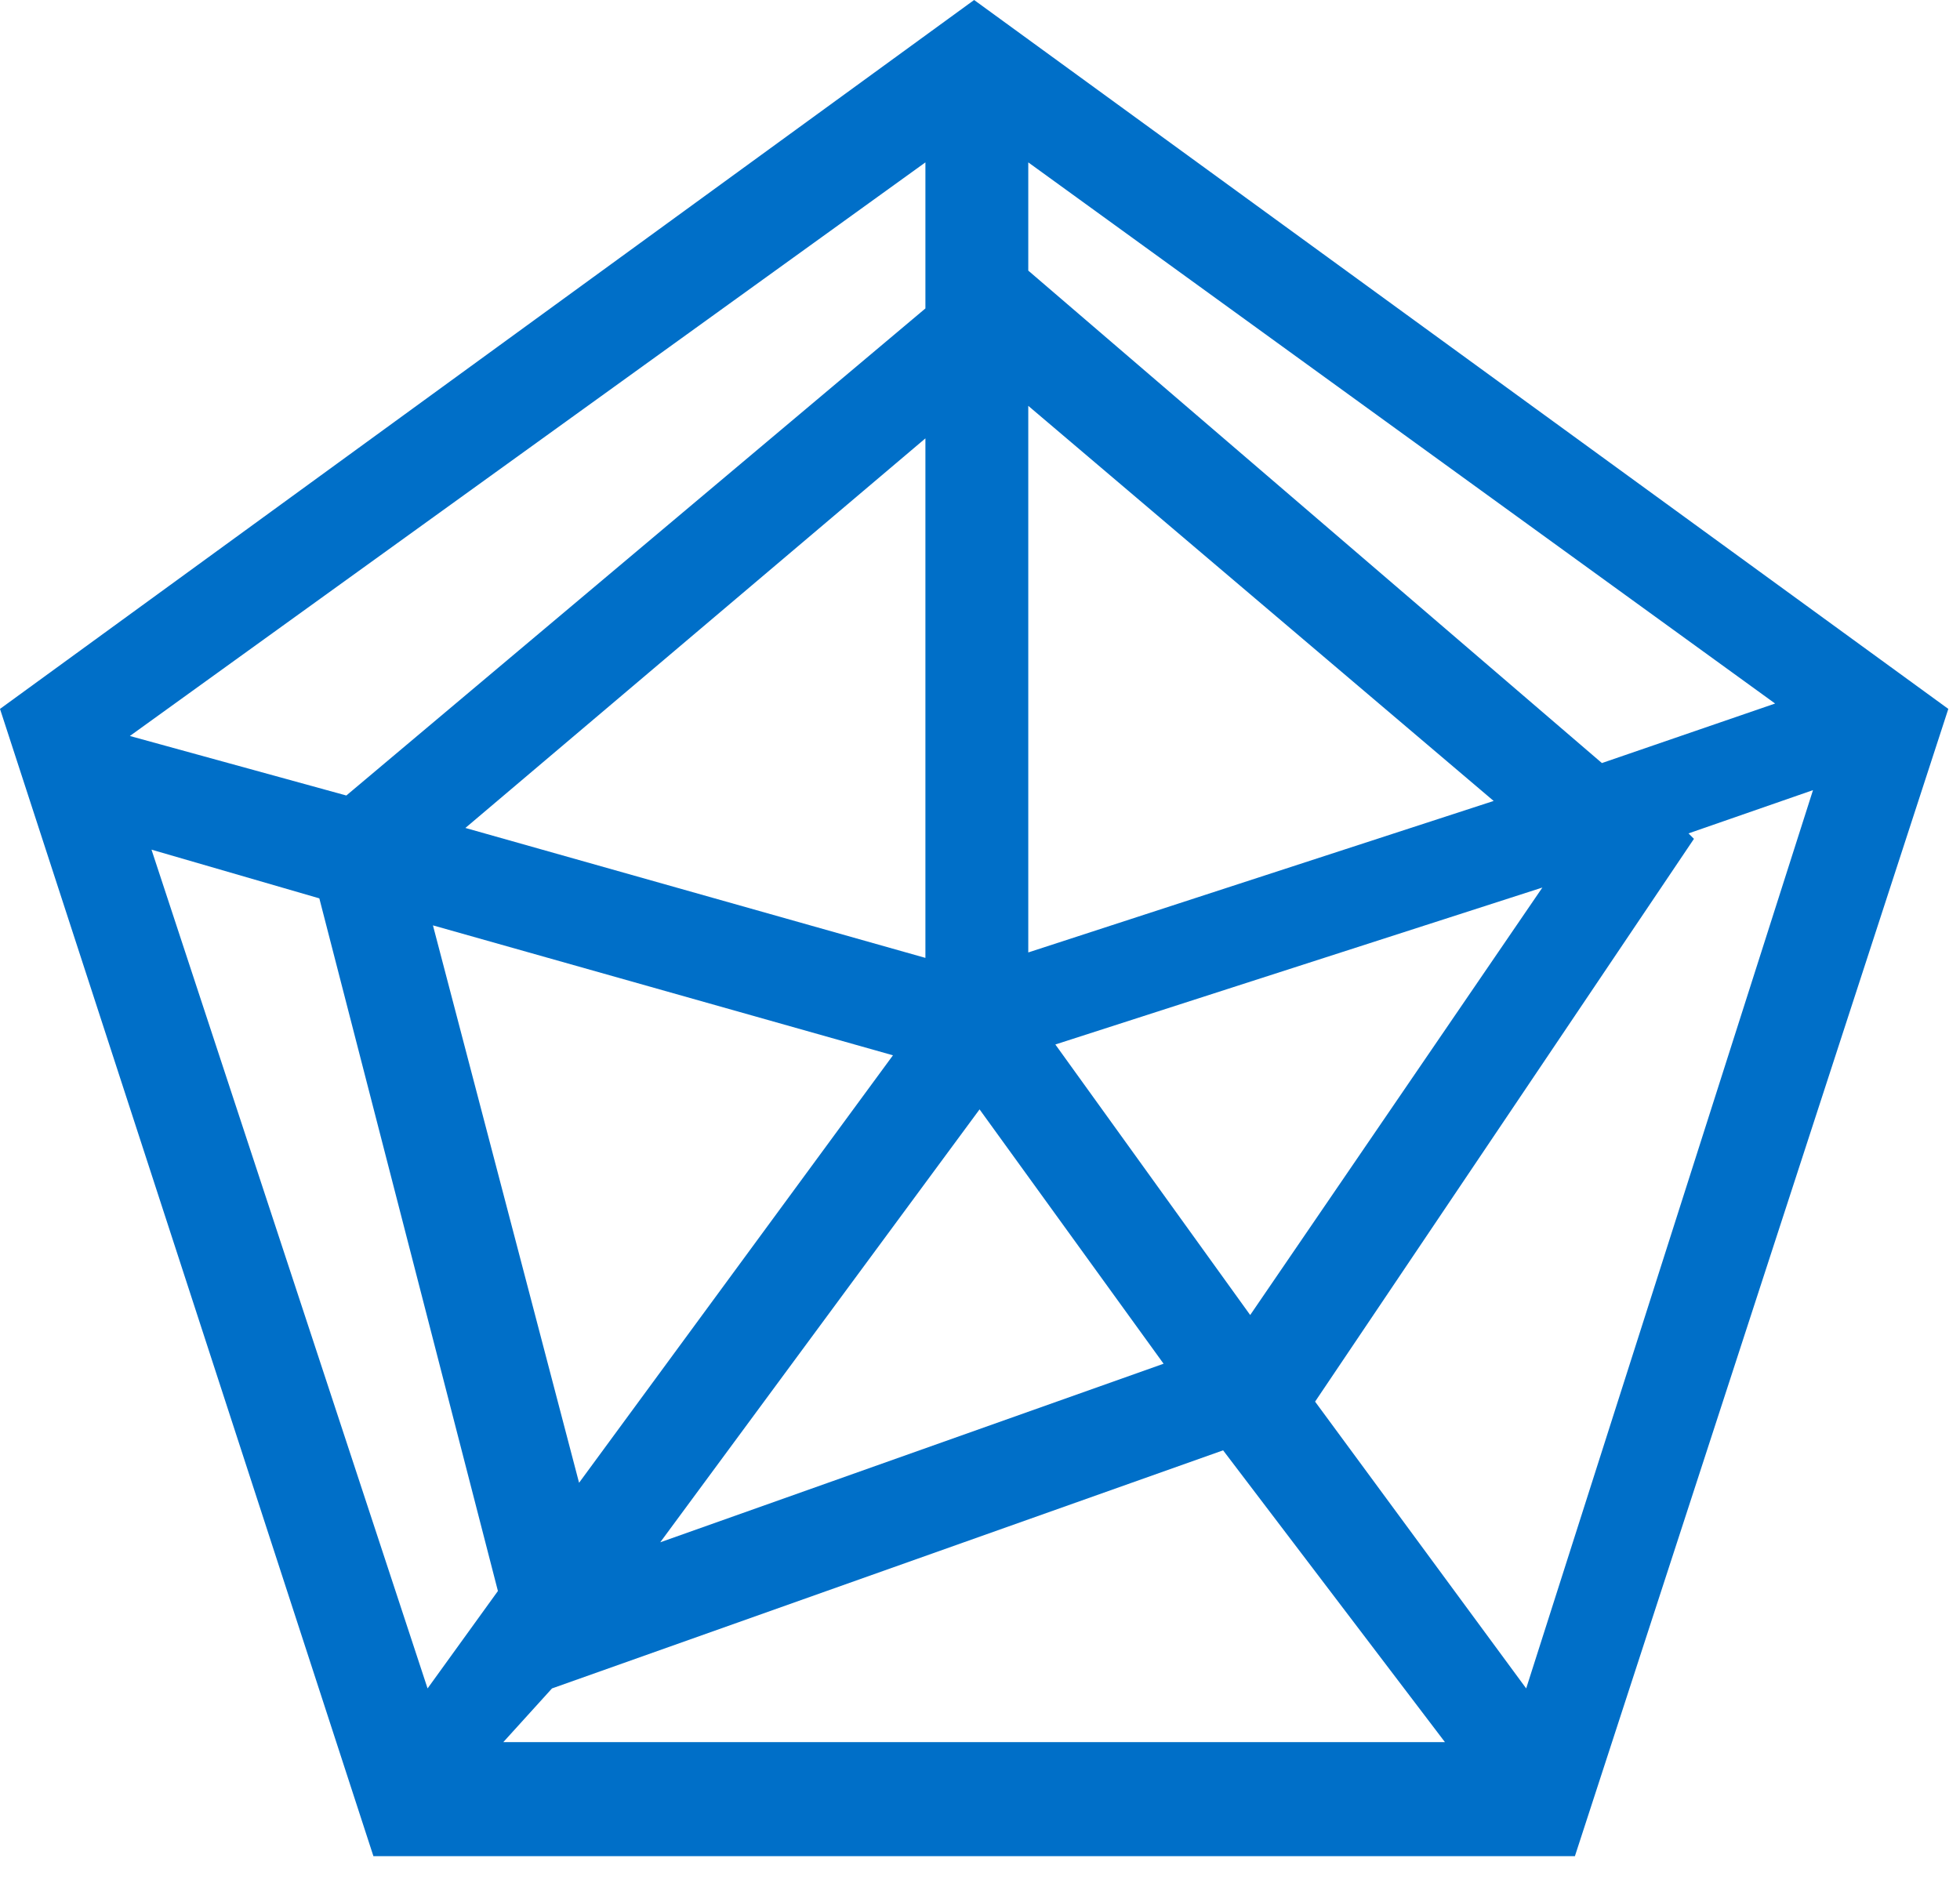 ﻿<?xml version="1.0" encoding="utf-8"?>
<svg version="1.1" xmlns:xlink="http://www.w3.org/1999/xlink" width="27px" height="26px" xmlns="http://www.w3.org/2000/svg">
  <g transform="matrix(1 0 0 1 -242 -92 )">
    <path d="M 26.839 9.766  L 13.419 0  L 0 9.766  L 5.144 25.571  L 21.695 25.571  L 26.839 9.766  Z M 14.165 3.728  L 14.165 2.237  L 24.453 9.692  L 22.067 10.512  L 14.165 3.728  Z M 14.165 13.121  L 14.165 5.591  L 20.576 11.034  L 14.165 13.121  Z M 14.538 14.389  L 21.247 12.227  L 17.222 18.116  L 14.538 14.389  Z M 13.494 15.283  L 16.029 18.787  L 9.095 21.247  L 13.494 15.283  Z M 5.964 12.748  L 12.301 14.538  L 7.977 20.427  L 5.964 12.748  Z M 12.748 13.196  L 6.411 11.406  L 12.748 6.039  L 12.748 13.196  Z M 1.789 10.139  L 12.748 2.237  L 12.748 4.249  L 4.771 10.959  L 1.789 10.139  Z M 6.859 21.918  L 5.89 23.26  L 2.087 11.705  L 4.399 12.376  L 6.859 21.918  Z M 19.905 24  L 6.933 24  L 7.604 23.26  L 16.849 19.98  L 19.905 24  Z M 24.975 10.885  L 21.024 23.26  L 18.116 19.309  L 23.335 11.556  L 23.26 11.481  L 24.975 10.885  Z " fill-rule="nonzero" fill="#006fc8" stroke="none" transform="matrix(1 0 0 1 242 92 )" />
  </g>
</svg>